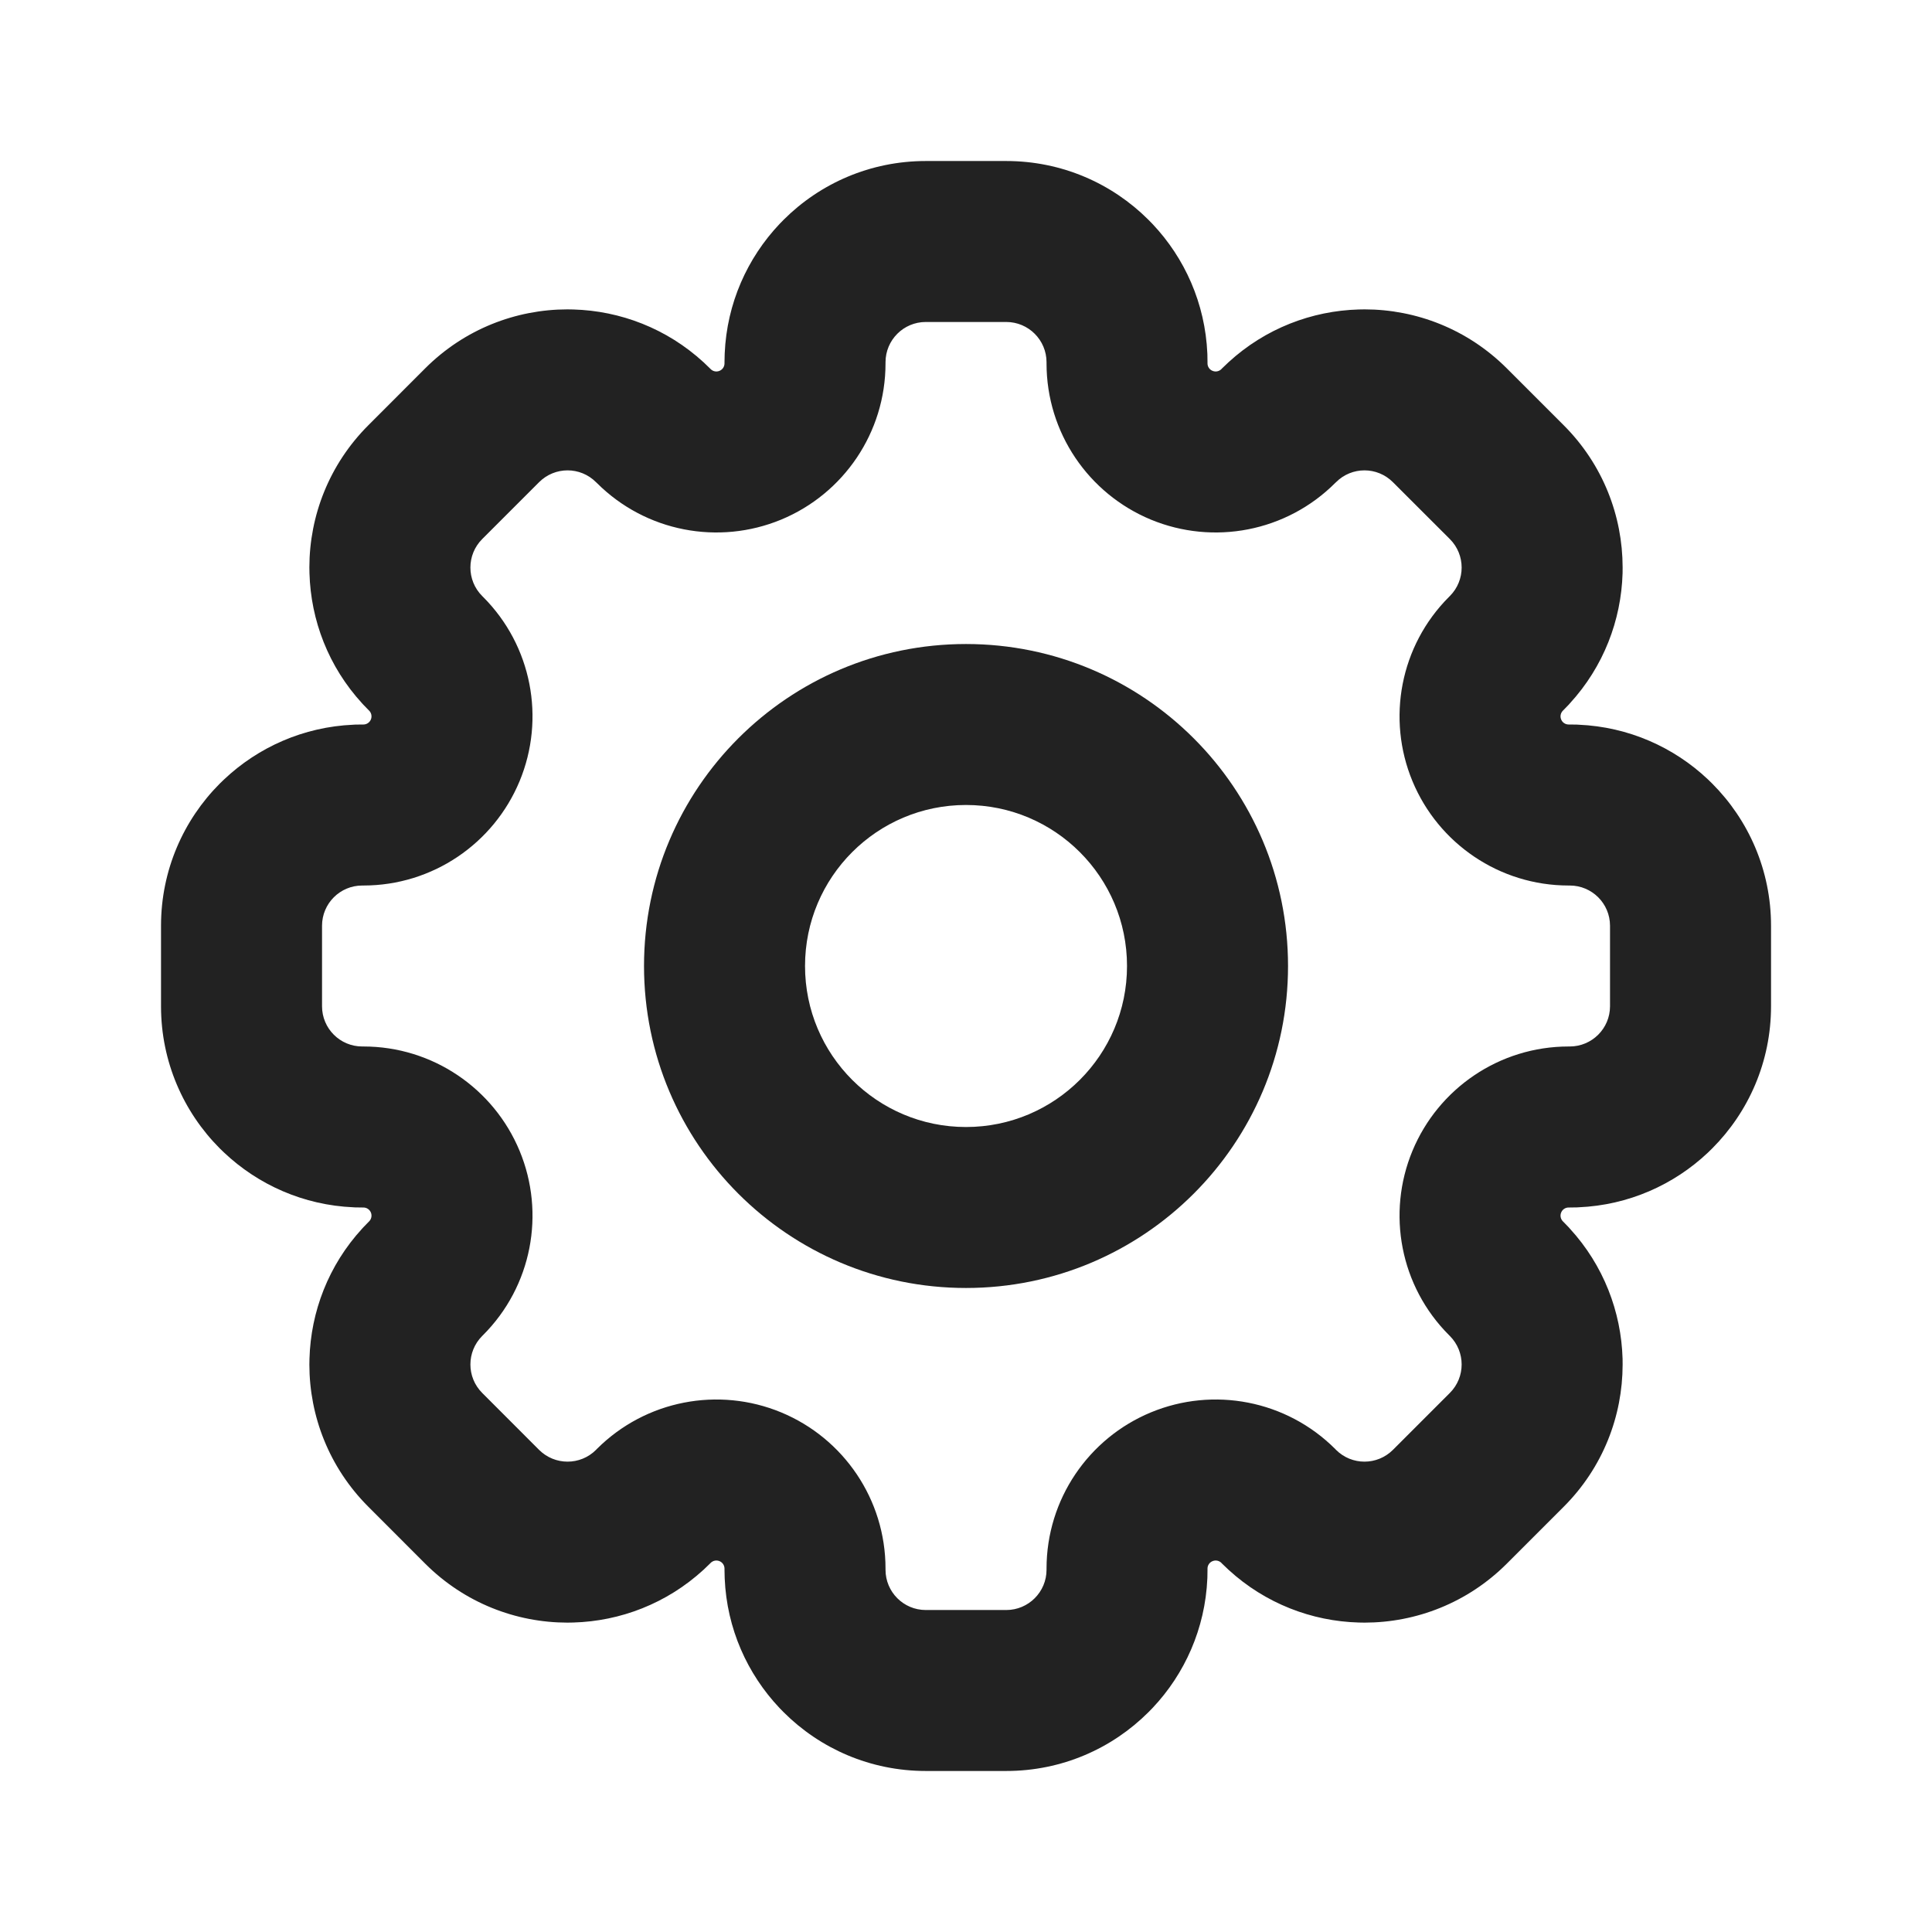 <svg width="38" height="38" viewBox="0 0 38 38" fill="none" xmlns="http://www.w3.org/2000/svg">
<path fill-rule="evenodd" clip-rule="evenodd" d="M19.792 3.167C20.884 3.167 21.872 3.608 22.588 4.323C22.616 4.351 22.643 4.379 22.67 4.407C23.303 5.077 23.704 5.968 23.747 6.953L23.748 6.986C23.75 7.032 23.75 7.078 23.75 7.125V7.148C23.75 7.212 23.789 7.27 23.849 7.294C23.908 7.319 23.977 7.306 24.023 7.26L24.038 7.244C24.071 7.211 24.105 7.179 24.139 7.148L24.163 7.125C24.889 6.459 25.803 6.113 26.724 6.087C26.763 6.085 26.802 6.085 26.842 6.085C27.853 6.086 28.864 6.473 29.636 7.244L30.756 8.364C31.528 9.136 31.914 10.147 31.915 11.159C31.915 11.198 31.915 11.237 31.914 11.276C31.887 12.198 31.541 13.112 30.875 13.837L30.853 13.862C30.821 13.896 30.789 13.929 30.756 13.962L30.74 13.978C30.695 14.023 30.681 14.092 30.706 14.151C30.73 14.211 30.788 14.25 30.853 14.25H30.875C30.922 14.25 30.968 14.251 31.015 14.252L31.048 14.254C32.032 14.296 32.923 14.697 33.593 15.33C33.621 15.357 33.65 15.385 33.677 15.412C34.392 16.128 34.834 17.117 34.834 18.208V19.792C34.834 20.883 34.392 21.872 33.677 22.588C33.65 22.615 33.621 22.643 33.593 22.67C32.923 23.303 32.032 23.704 31.048 23.746L31.015 23.748C30.968 23.749 30.922 23.75 30.875 23.75H30.853C30.788 23.75 30.73 23.789 30.706 23.849C30.681 23.908 30.695 23.977 30.74 24.022L30.756 24.038C30.789 24.071 30.821 24.105 30.853 24.138L30.875 24.163C31.541 24.888 31.887 25.802 31.914 26.724C31.915 26.763 31.915 26.802 31.915 26.841C31.914 27.853 31.528 28.864 30.756 29.636L29.636 30.756C28.864 31.527 27.853 31.914 26.842 31.915C26.802 31.915 26.763 31.915 26.724 31.913C25.803 31.887 24.889 31.541 24.163 30.875L24.139 30.852C24.105 30.821 24.071 30.789 24.038 30.756L24.023 30.74C23.977 30.694 23.908 30.681 23.849 30.706C23.789 30.73 23.75 30.788 23.75 30.852V30.875C23.75 30.922 23.75 30.968 23.748 31.014L23.747 31.047C23.704 32.032 23.303 32.923 22.67 33.593C22.643 33.621 22.616 33.649 22.588 33.677C21.872 34.392 20.884 34.833 19.792 34.833H18.209C17.117 34.833 16.129 34.392 15.413 33.677C15.385 33.649 15.358 33.621 15.331 33.593C14.698 32.923 14.296 32.032 14.254 31.047L14.253 31.014C14.251 30.968 14.25 30.922 14.25 30.875V30.852C14.25 30.788 14.211 30.73 14.152 30.706C14.092 30.681 14.024 30.694 13.978 30.74L13.962 30.756C13.929 30.789 13.896 30.821 13.862 30.852L13.838 30.875C13.112 31.541 12.198 31.887 11.277 31.913C11.237 31.915 11.198 31.915 11.159 31.915C10.147 31.914 9.136 31.527 8.364 30.756L7.245 29.636C6.473 28.864 6.086 27.853 6.085 26.841C6.085 26.802 6.086 26.763 6.087 26.724C6.113 25.802 6.459 24.888 7.125 24.163L7.148 24.138C7.179 24.105 7.212 24.071 7.245 24.038L7.261 24.022C7.306 23.977 7.319 23.908 7.295 23.849C7.27 23.789 7.212 23.75 7.148 23.75H7.125C7.079 23.75 7.032 23.749 6.986 23.748L6.953 23.746C5.969 23.704 5.078 23.303 4.408 22.67C4.379 22.643 4.351 22.615 4.323 22.588C3.609 21.872 3.167 20.883 3.167 19.792V18.208C3.167 17.117 3.609 16.128 4.323 15.412C4.351 15.385 4.379 15.357 4.408 15.33C5.078 14.697 5.969 14.296 6.953 14.254L6.986 14.252C7.032 14.251 7.079 14.25 7.125 14.25H7.148C7.212 14.25 7.27 14.211 7.295 14.151C7.319 14.092 7.306 14.023 7.261 13.978L7.245 13.962C7.212 13.929 7.179 13.896 7.148 13.862L7.125 13.837C6.459 13.112 6.113 12.198 6.087 11.276C6.086 11.237 6.085 11.198 6.085 11.159C6.086 10.147 6.473 9.136 7.245 8.364L8.364 7.244C9.136 6.473 10.147 6.086 11.159 6.085C11.198 6.085 11.237 6.085 11.277 6.087C12.198 6.113 13.112 6.459 13.838 7.125L13.862 7.148C13.896 7.179 13.929 7.211 13.962 7.244L13.978 7.26C14.024 7.306 14.092 7.319 14.152 7.294C14.211 7.27 14.25 7.212 14.25 7.148V7.125C14.25 7.078 14.251 7.032 14.253 6.986L14.254 6.953C14.296 5.968 14.698 5.077 15.331 4.407C15.358 4.379 15.385 4.351 15.413 4.323C16.129 3.608 17.117 3.167 18.209 3.167H19.792ZM17.417 30.875C17.417 31.312 17.771 31.667 18.209 31.667H19.792C20.229 31.667 20.584 31.312 20.584 30.875V30.852C20.584 29.491 21.409 28.289 22.636 27.78C23.866 27.27 25.3 27.539 26.262 28.5L26.278 28.517C26.587 28.826 27.088 28.826 27.397 28.517L28.517 27.397C28.826 27.088 28.826 26.587 28.517 26.277L28.501 26.261C27.539 25.3 27.271 23.865 27.781 22.636C28.29 21.409 29.492 20.583 30.853 20.583H30.875C31.312 20.583 31.667 20.229 31.667 19.792V18.208C31.667 17.771 31.312 17.417 30.875 17.417H30.853C29.492 17.417 28.29 16.591 27.781 15.364C27.271 14.135 27.539 12.7 28.501 11.739L28.517 11.723C28.826 11.414 28.826 10.912 28.517 10.603L27.397 9.484C27.088 9.174 26.587 9.174 26.278 9.484L26.262 9.499C25.3 10.461 23.866 10.729 22.636 10.22C21.409 9.711 20.584 8.509 20.584 7.148V7.125C20.584 6.688 20.229 6.333 19.792 6.333H18.209C17.771 6.333 17.417 6.688 17.417 7.125V7.148C17.417 8.509 16.592 9.711 15.365 10.22C14.135 10.729 12.701 10.461 11.739 9.499L11.723 9.484C11.414 9.174 10.913 9.174 10.603 9.484L9.484 10.603C9.175 10.912 9.175 11.414 9.484 11.723L9.5 11.739C10.462 12.7 10.73 14.135 10.22 15.364C9.711 16.591 8.509 17.417 7.148 17.417H7.125C6.688 17.417 6.334 17.771 6.334 18.208V19.792C6.334 20.229 6.688 20.583 7.125 20.583H7.148C8.509 20.583 9.711 21.409 10.22 22.636C10.73 23.865 10.462 25.3 9.5 26.261L9.484 26.277C9.175 26.587 9.175 27.088 9.484 27.397L10.603 28.517C10.913 28.826 11.414 28.826 11.723 28.517L11.739 28.5C12.701 27.539 14.135 27.27 15.365 27.78C16.592 28.289 17.417 29.491 17.417 30.852V30.875Z" fill="#222222"/>
<path fill-rule="evenodd" clip-rule="evenodd" d="M19 22.167C20.749 22.167 22.167 20.749 22.167 19C22.167 17.251 20.749 15.833 19 15.833C17.251 15.833 15.834 17.251 15.834 19C15.834 20.749 17.251 22.167 19 22.167ZM19 25.333C22.498 25.333 25.334 22.498 25.334 19C25.334 15.502 22.498 12.667 19 12.667C15.502 12.667 12.667 15.502 12.667 19C12.667 22.498 15.502 25.333 19 25.333Z" fill="#222222"/>
</svg>
